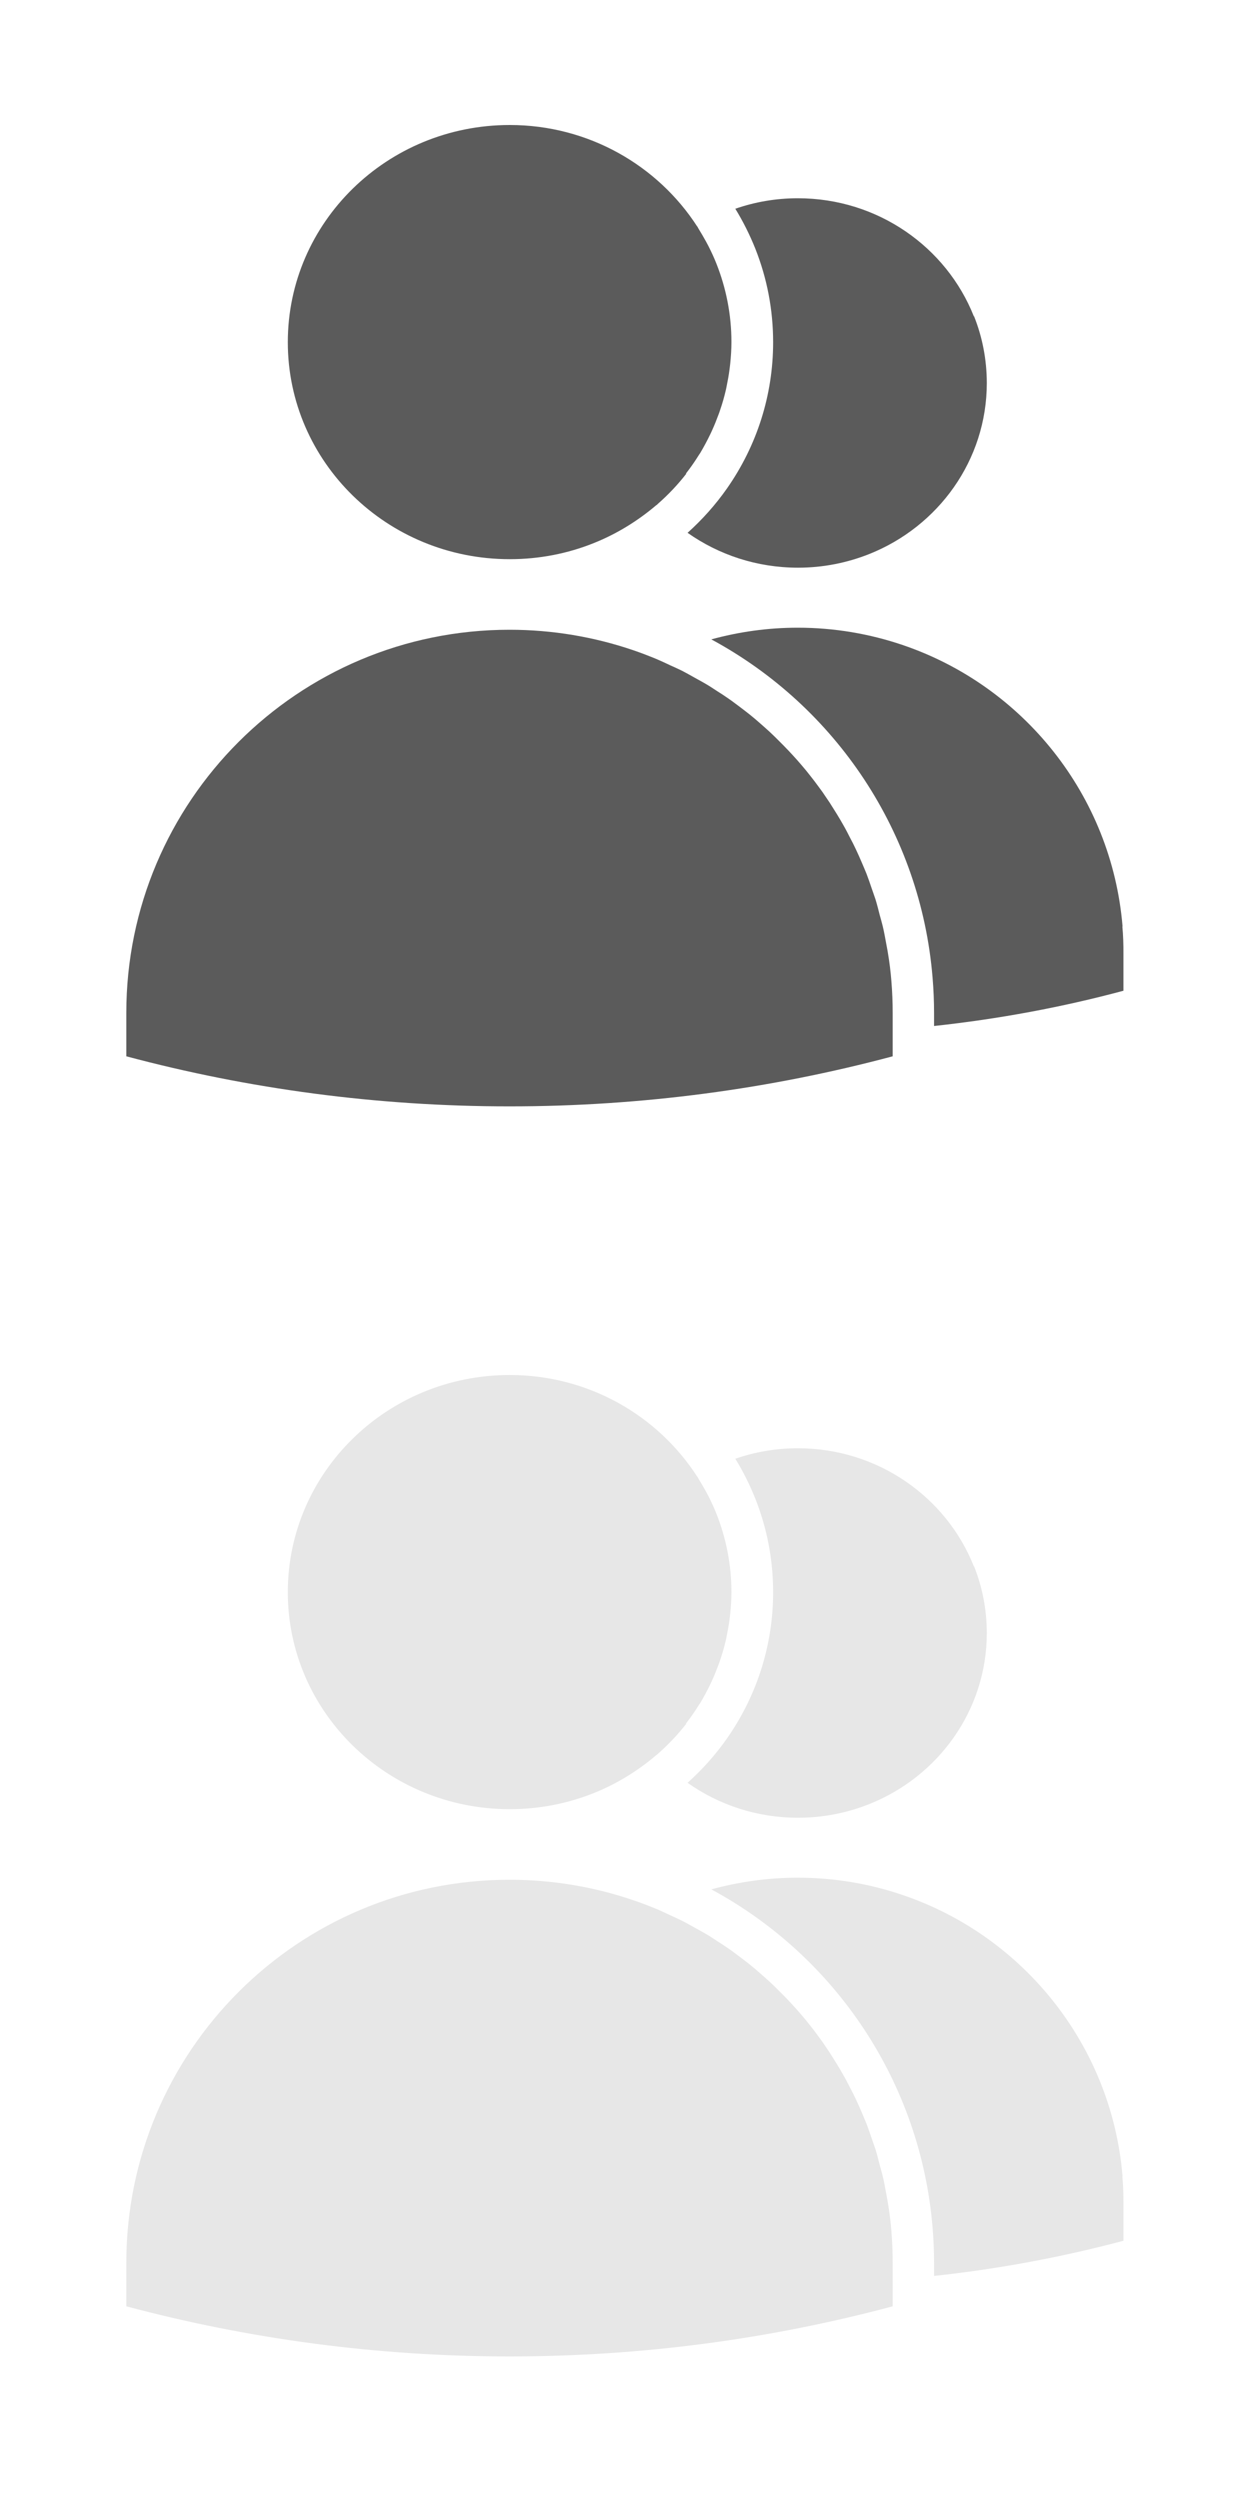 <svg xmlns="http://www.w3.org/2000/svg" width="20" height="40" viewBox="0 0 20 40" enable-background="new 0 0 20 40"><g fill="#5b5b5b"><path d="m14.262 15.694c-.012-.149-.03-.298-.055-.444-.007-.05-.019-.1-.027-.15-.018-.095-.034-.191-.057-.284-.014-.059-.031-.116-.047-.174-.021-.083-.042-.167-.067-.249-.02-.062-.043-.122-.063-.182-.026-.077-.052-.153-.081-.229-.025-.062-.051-.122-.077-.183-.03-.071-.062-.142-.095-.212-.028-.061-.059-.121-.091-.181-.034-.067-.068-.134-.106-.2-.034-.06-.068-.119-.104-.177-.04-.063-.078-.126-.118-.188-.039-.058-.078-.115-.116-.171-.044-.06-.086-.118-.13-.176-.043-.056-.086-.11-.13-.165-.046-.056-.092-.109-.139-.163-.048-.053-.095-.106-.144-.157-.048-.051-.098-.101-.148-.151-.05-.051-.102-.101-.154-.15-.052-.048-.104-.093-.156-.139-.055-.048-.109-.095-.166-.14-.054-.043-.11-.085-.165-.127-.059-.043-.116-.088-.177-.129-.057-.04-.113-.077-.173-.114-.061-.04-.122-.081-.186-.118-.06-.035-.12-.067-.181-.101-.064-.036-.129-.073-.195-.107-.062-.031-.125-.059-.188-.087-.068-.032-.134-.064-.203-.093-.002-.001-.004-.002-.006-.003-.128-.053-.259-.104-.392-.149-.619-.21-1.283-.325-1.973-.325-3.386 0-6.131 2.744-6.131 6.131v.694c1.956.522 4.01.801 6.131.801 2.121 0 4.175-.279 6.131-.801v-.428-.267c0-.17-.007-.342-.021-.512"/><path d="m17.961 14.823c-.174-2.101-1.593-3.85-3.519-4.503-.527-.179-1.093-.277-1.678-.277-.479 0-.941.066-1.383.187 1.997 1.078 3.35 3.1 3.54 5.41.016.191.024.383.024.569v.207c1.037-.112 2.051-.301 3.03-.564v-.591c.001-.148-.004-.294-.017-.438"/><path d="m10.974 7.578c.016-.021.032-.042.048-.063.057-.076.11-.155.16-.235.009-.014.019-.026.027-.041.055-.093.106-.189.154-.288.012-.023.021-.046.032-.069.037-.081.07-.164.101-.248.009-.025.019-.049.026-.074.036-.104.066-.209.091-.317.005-.019.008-.038.012-.057.019-.092.036-.185.048-.279.004-.03.008-.061.011-.091.011-.112.019-.226.019-.342 0-.444-.086-.866-.24-1.255-.037-.095-.081-.188-.126-.278-.014-.026-.028-.051-.041-.077-.037-.067-.076-.134-.116-.199-.008-.013-.016-.027-.022-.041 0 0-.002 0-.002.001-.629-.975-1.738-1.625-3-1.625-1.962 0-3.551 1.555-3.551 3.475 0 1.917 1.589 3.472 3.551 3.472.474 0 .925-.09 1.338-.255.372-.148.71-.357 1.01-.612 0 .001 0 .001.001.002.009-.008.017-.016.025-.024.166-.146.317-.306.452-.48"/><path d="m15.581 5.06c-.438-1.104-1.533-1.888-2.816-1.888-.353 0-.689.06-1 .168.123.201.23.414.319.636.19.479.286.983.286 1.5 0 .839-.256 1.65-.739 2.34-.183.261-.396.499-.63.709.498.351 1.107.558 1.768.558.402 0 .785-.078 1.138-.218 1.104-.44 1.882-1.5 1.882-2.738-.001-.377-.072-.736-.204-1.067"/></g><g fill="#e7e7e7"><path d="m14.262 35.693c-.012-.148-.03-.297-.055-.443-.007-.051-.019-.101-.027-.15-.018-.096-.034-.191-.057-.284-.014-.059-.031-.116-.047-.175-.021-.082-.042-.166-.067-.248-.02-.062-.043-.121-.063-.182-.026-.076-.052-.153-.081-.229-.025-.062-.051-.122-.077-.184-.03-.07-.062-.142-.095-.212-.028-.061-.059-.12-.091-.181-.034-.066-.068-.135-.106-.199-.034-.061-.068-.119-.104-.178-.04-.063-.078-.126-.118-.188-.039-.059-.078-.115-.116-.172-.044-.06-.086-.117-.13-.176-.043-.057-.086-.11-.13-.165-.046-.056-.092-.108-.139-.163-.048-.053-.095-.105-.144-.157-.048-.052-.098-.101-.148-.151-.05-.051-.102-.101-.154-.149-.052-.048-.104-.093-.156-.139-.055-.048-.109-.095-.166-.14-.054-.043-.11-.085-.165-.127-.059-.043-.116-.088-.177-.129-.057-.04-.113-.076-.173-.114-.061-.04-.122-.081-.186-.118-.06-.035-.12-.067-.181-.101-.064-.036-.129-.073-.195-.106-.062-.031-.125-.059-.188-.088-.068-.031-.134-.064-.203-.094-.002 0-.004-.002-.006-.002-.128-.053-.259-.104-.392-.148-.619-.211-1.283-.325-1.973-.325-3.386 0-6.131 2.744-6.131 6.132v.693c1.956.522 4.01.802 6.131.802 2.121 0 4.175-.279 6.131-.802v-.428-.266c0-.172-.007-.344-.021-.514"/><path d="m17.961 34.822c-.174-2.101-1.593-3.85-3.519-4.502-.527-.18-1.093-.277-1.678-.277-.479 0-.941.066-1.383.187 1.997 1.077 3.35 3.101 3.54 5.41.016.19.024.383.024.569v.206c1.037-.112 2.051-.302 3.03-.563v-.592c.001-.147-.004-.293-.017-.438"/><path d="m10.974 27.578c.016-.021.032-.043.048-.063.057-.076.11-.155.16-.235.009-.014.019-.025.027-.04.055-.093.106-.189.154-.288.012-.023.021-.046.032-.068.037-.082.07-.164.101-.248.009-.025.019-.049.026-.074.036-.104.066-.209.091-.317.005-.019.008-.038.012-.057.019-.092.036-.185.048-.279.004-.03.008-.061.011-.091.011-.113.019-.227.019-.342 0-.444-.086-.867-.24-1.256-.037-.095-.081-.188-.126-.278-.014-.026-.028-.051-.041-.077-.037-.066-.076-.134-.116-.199-.008-.013-.016-.027-.022-.04 0 .001-.002.001-.002.001-.629-.977-1.738-1.627-3-1.627-1.962 0-3.551 1.555-3.551 3.475 0 1.917 1.589 3.472 3.551 3.472.474 0 .925-.091 1.338-.255.372-.148.71-.357 1.01-.613 0 .002 0 .002.001.002.009-.008.017-.016.025-.023.166-.147.317-.306.452-.48"/><path d="m15.581 25.06c-.438-1.104-1.533-1.888-2.816-1.888-.353 0-.689.06-1 .168.123.2.23.414.319.636.19.479.286.983.286 1.5 0 .839-.256 1.649-.739 2.34-.183.262-.396.498-.63.709.498.352 1.107.559 1.768.559.402 0 .785-.078 1.138-.218 1.104-.44 1.882-1.501 1.882-2.738-.001-.377-.072-.736-.204-1.068"/></g></svg>